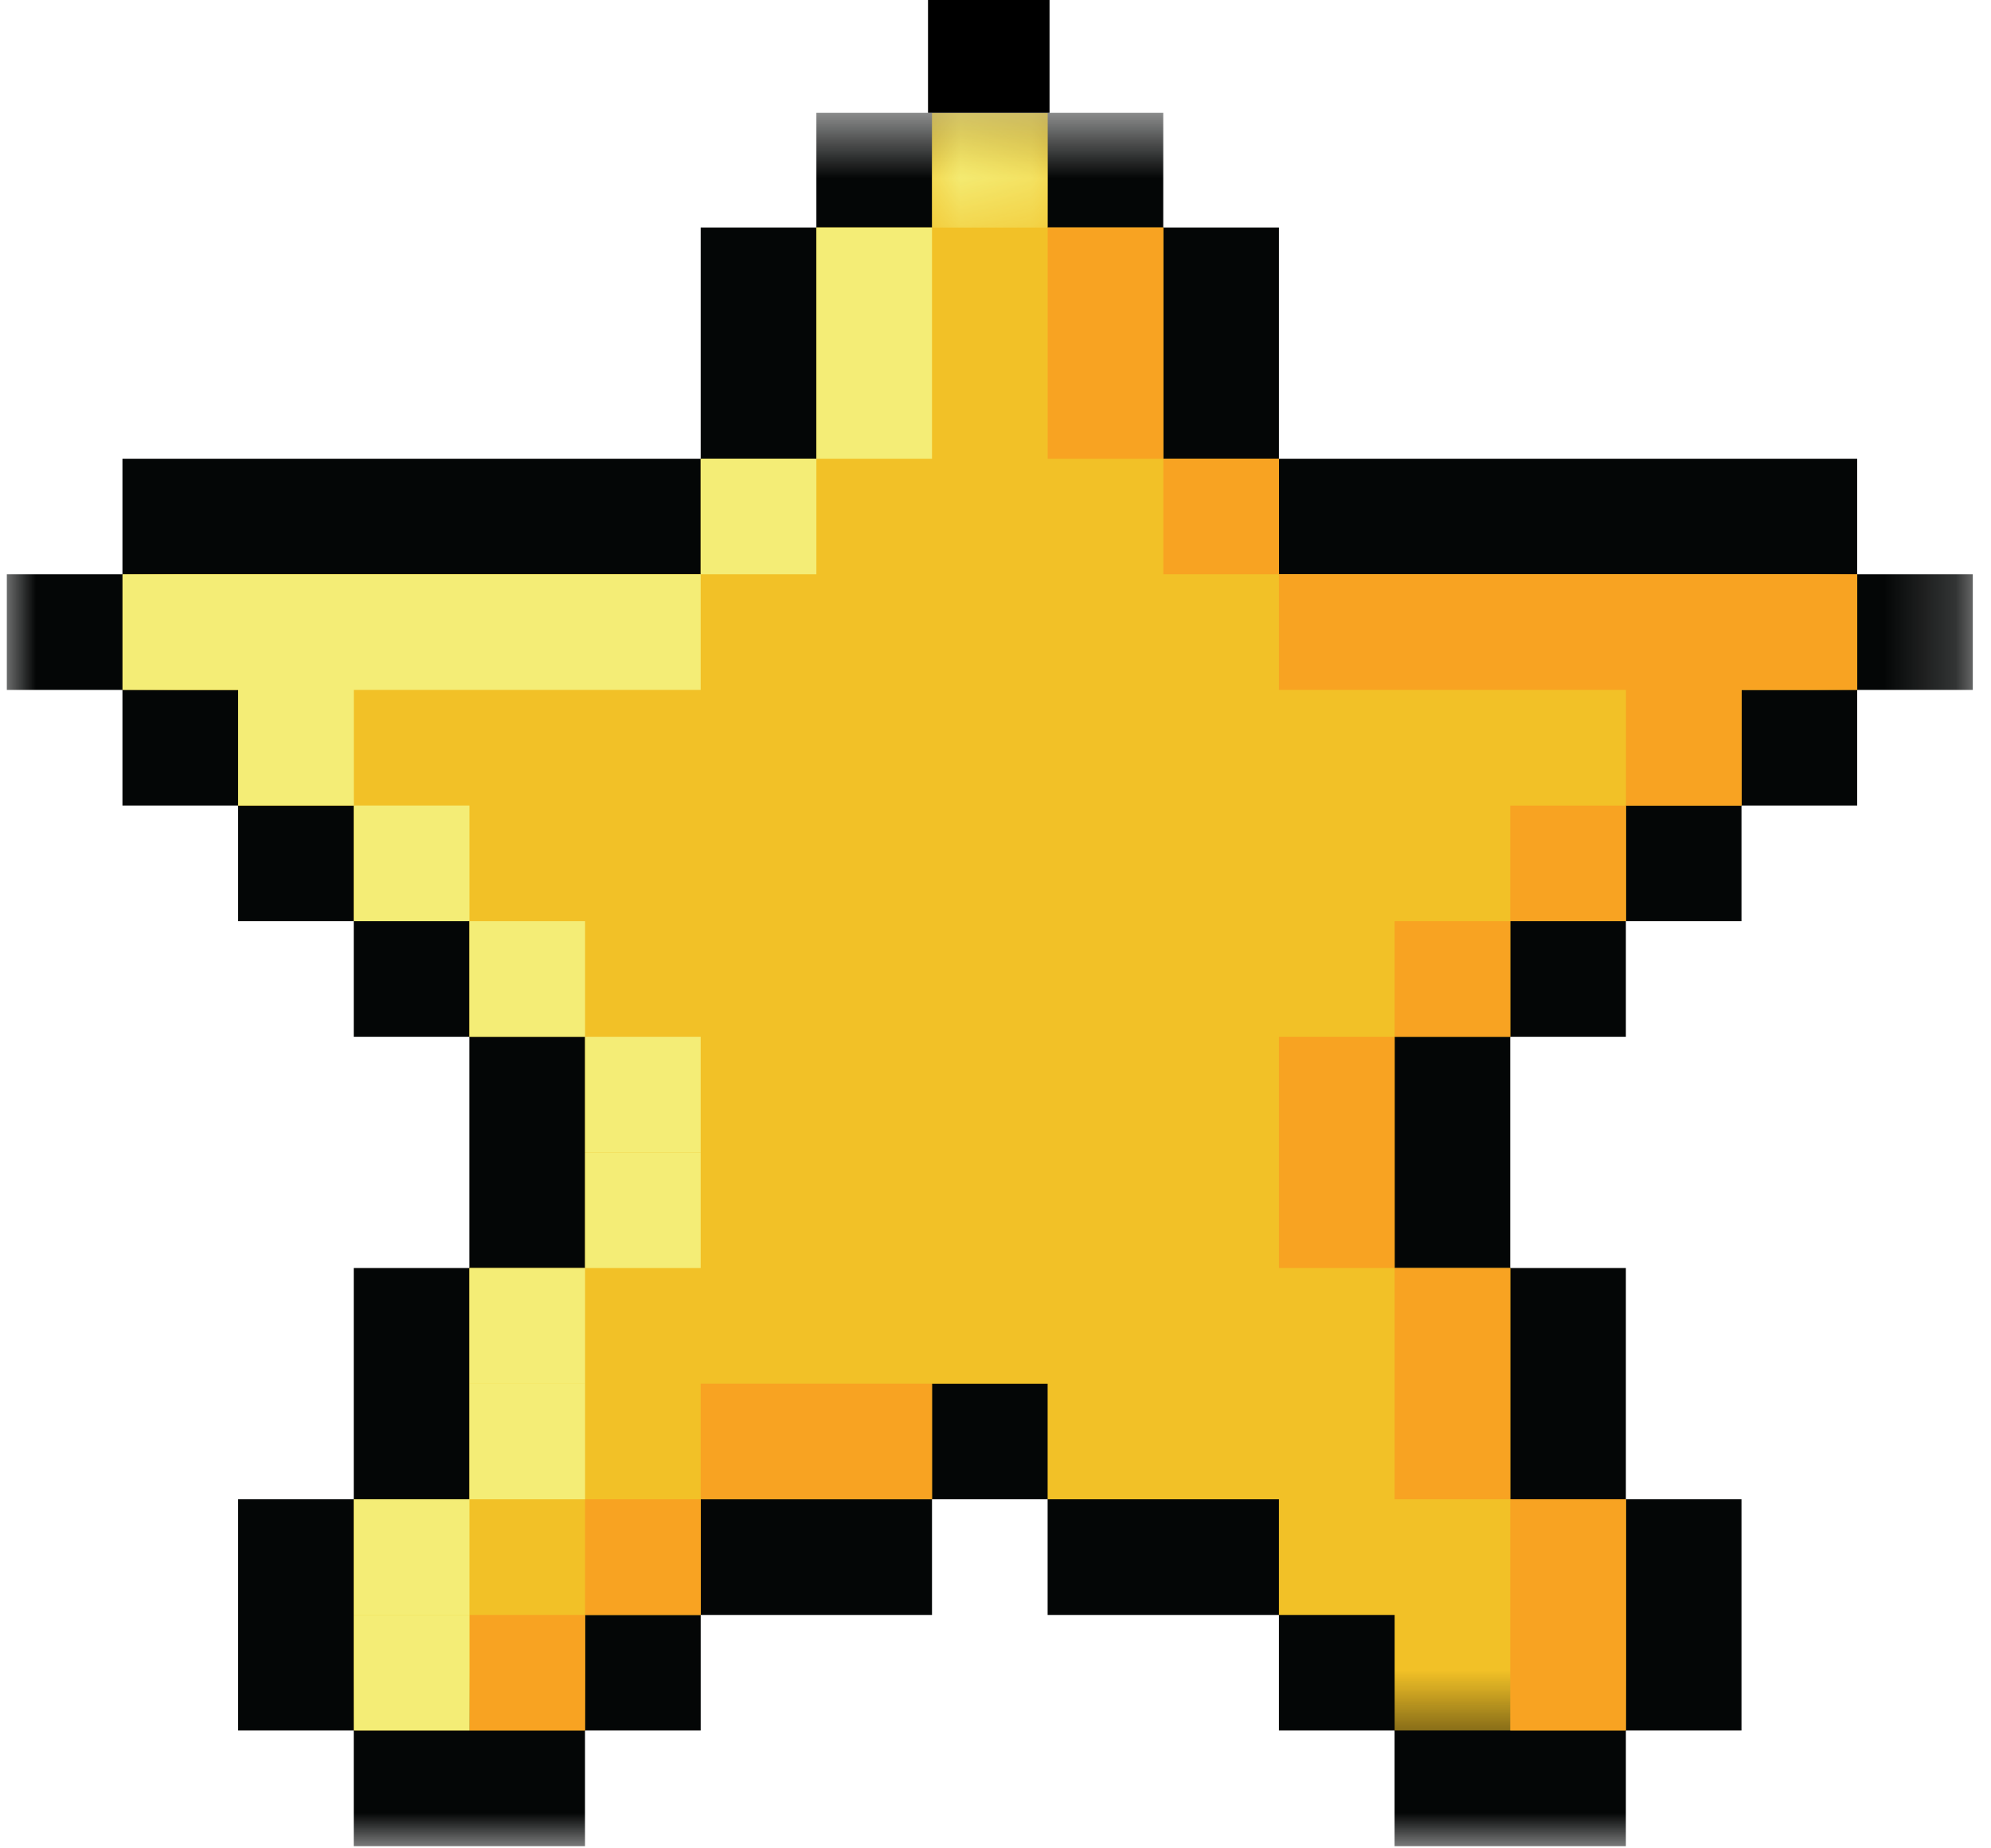 <svg width="28" height="26" viewBox="0 0 28 26" fill="none" xmlns="http://www.w3.org/2000/svg">
<mask id="mask0_2804_293664" style="mask-type:luminance" maskUnits="userSpaceOnUse" x="0" y="1" width="28" height="25">
<path d="M0 1.587H27.813V26H0V1.587Z" fill="white"/>
</mask>
<g mask="url(#mask0_2804_293664)">
<path d="M26.118 8.078V6.453H17.986V3.2H16.359V1.587H11.481V3.2H9.854V6.453H1.722V8.078H0.096V9.705H1.722V11.331H3.349V12.958H4.975V14.584H6.601V17.837H4.975V21.09H3.349V24.342H4.975V25.97H8.227V24.342H9.854V22.717H13.107V21.09H14.733V22.717H17.986V24.342H19.612V25.97H22.865V24.342H24.491V21.09H22.865V17.837H21.239V14.584H22.865V12.958H24.491V11.331H26.118V9.705H27.744V8.078H26.118Z" fill="#040606"/>
</g>
<mask id="mask1_2804_293664" style="mask-type:luminance" maskUnits="userSpaceOnUse" x="1" y="1" width="26" height="24">
<path d="M1.668 1.587H26.144V24.47H1.668V1.587Z" fill="white"/>
</mask>
<g mask="url(#mask1_2804_293664)">
<path d="M17.986 8.078V6.453H16.36V3.2H14.733V1.587H13.107V3.2H11.481V6.453H9.854V8.078H1.723V9.705H3.349V11.331H4.976V12.958H6.602V14.584H8.228V17.837H6.602V21.09H4.976V24.342H8.228V22.717H9.854V21.09H13.107V19.464H14.733V21.09H17.986V22.717H19.613V24.342H22.866V21.09H21.239V17.837H19.613V14.584H21.239V12.958H22.866V11.331H24.492V9.705H26.118V8.078H17.986Z" fill="#F2C127"/>
</g>
<mask id="mask2_2804_293664" style="mask-type:luminance" maskUnits="userSpaceOnUse" x="13" y="1" width="2" height="3">
<path d="M13.072 1.587H14.741V3.332H13.072V1.587Z" fill="white"/>
</mask>
<g mask="url(#mask2_2804_293664)">
<path d="M13.107 3.201H14.734V1.588H13.107V3.201Z" fill="#F4ED76"/>
</g>
<path d="M9.854 21.09H13.107V19.463H9.854V21.09Z" fill="#F8A322"/>
<path d="M21.239 24.342H22.866V21.09H21.239V24.342Z" fill="#F8A322"/>
<path d="M8.228 22.717H9.854V21.09H8.228V22.717Z" fill="#F8A322"/>
<path d="M19.613 21.09L21.239 21.09L21.239 17.837H19.613V21.09Z" fill="#F8A322"/>
<path d="M8.228 24.342H6.602V22.717L8.228 22.717L8.228 24.342Z" fill="#F8A322"/>
<path d="M14.734 6.453H16.36V3.2H14.734V6.453Z" fill="#F8A322"/>
<path d="M24.492 11.331H22.866V9.705H17.986V8.078H26.119V9.705H24.492V11.331Z" fill="#F8A322"/>
<path d="M19.613 17.837L17.986 17.837V14.584H19.613L19.613 17.837Z" fill="#F8A322"/>
<path d="M16.36 8.078L17.986 8.078L17.986 6.452H16.36V8.078Z" fill="#F8A322"/>
<path d="M19.613 14.584L21.239 14.584V12.958H19.613L19.613 14.584Z" fill="#F8A322"/>
<path d="M21.239 12.958H22.866V11.332H21.239V12.958Z" fill="#F8A322"/>
<path d="M9.854 16.211H8.228V14.584H6.602V12.958H4.976V11.331H3.349V9.705H1.723V8.078H9.854V9.705H4.976V11.331H6.602V12.958H8.228V14.584H9.854V16.211Z" fill="#F4ED76"/>
<path d="M6.602 22.717L4.976 22.717V21.09H6.602L6.602 22.717Z" fill="#F4ED76"/>
<path d="M6.602 21.09L8.228 21.09V19.463H6.602L6.602 21.09Z" fill="#F4ED76"/>
<path d="M4.976 24.342L6.602 24.342L6.602 22.716H4.976V24.342Z" fill="#F4ED76"/>
<path d="M6.602 19.464H8.228V17.837H6.602V19.464Z" fill="#F4ED76"/>
<path d="M9.854 17.837H8.228L8.228 16.211H9.854L9.854 17.837Z" fill="#F4ED76"/>
<path d="M9.854 8.078L11.481 8.078V6.452H9.854L9.854 8.078Z" fill="#F4ED76"/>
<path d="M11.481 6.453H13.107V3.2H11.481V6.453Z" fill="#F4ED76"/>
<rect x="13.051" width="1.709" height="1.587" fill="black"/>
</svg>
